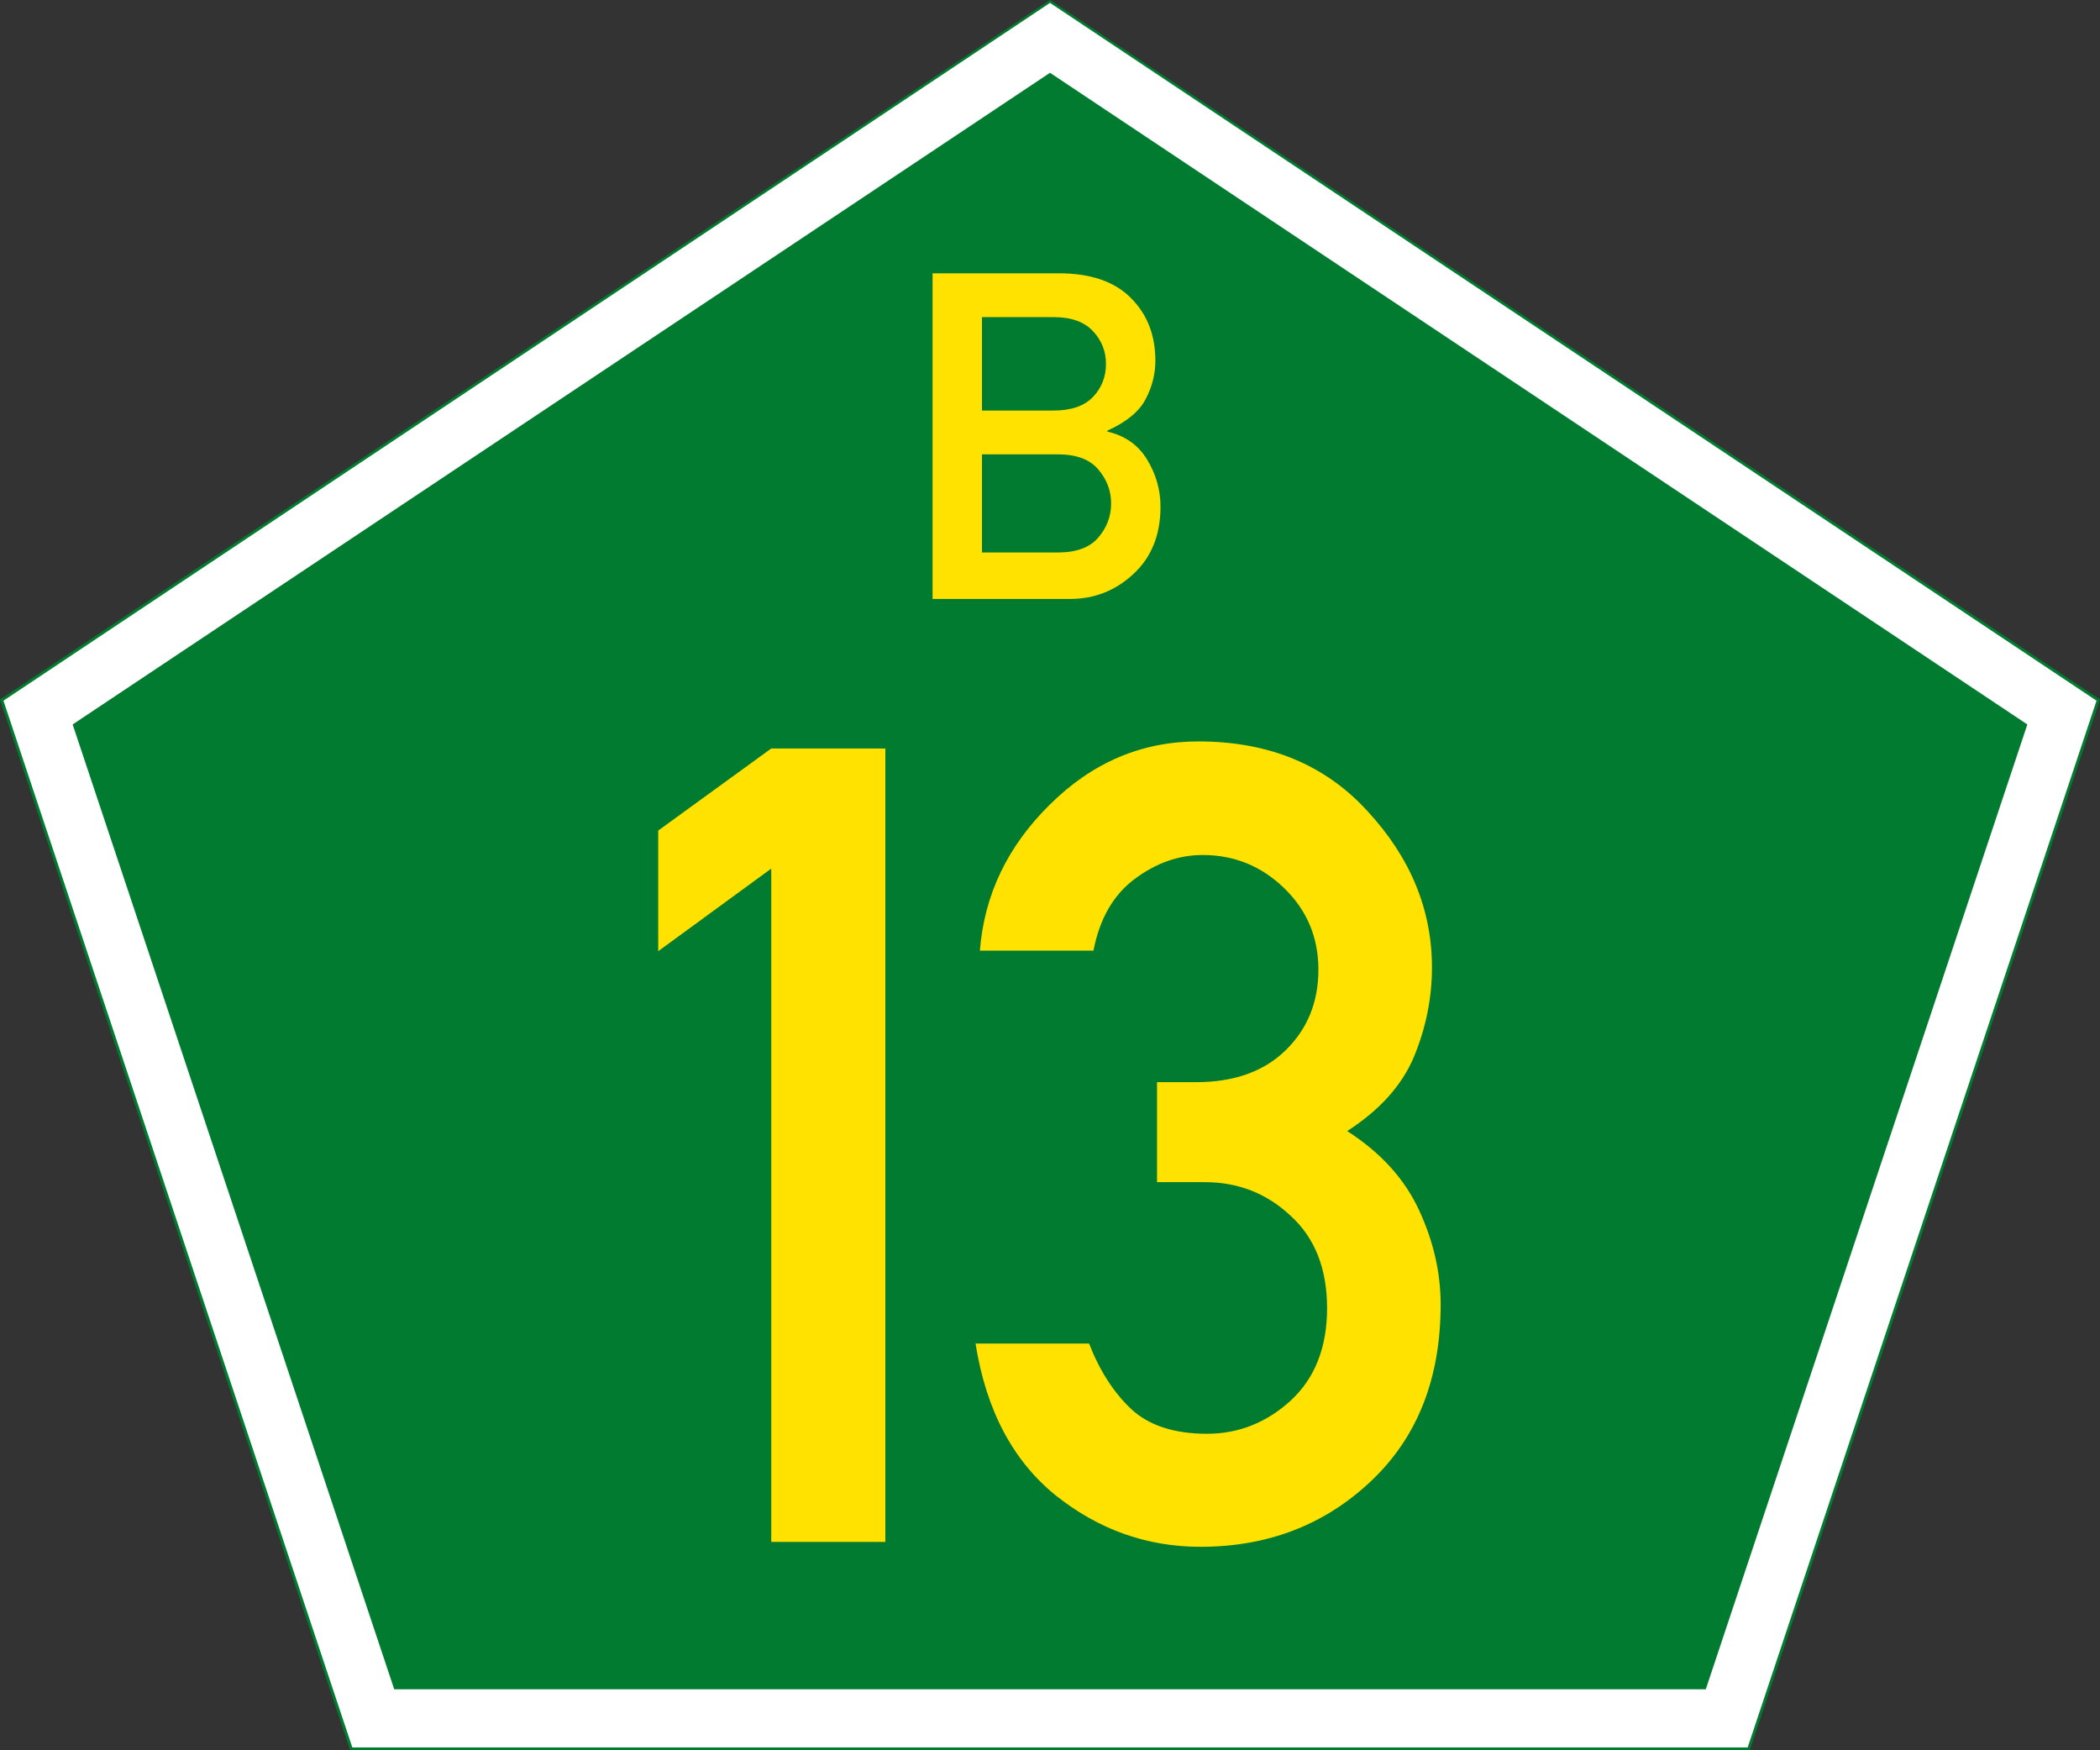 <?xml version="1.0" encoding="UTF-8" standalone="no"?>
<!-- Created with Inkscape (http://www.inkscape.org/) -->

<svg
   xmlns:dc="http://purl.org/dc/elements/1.1/"
   xmlns:cc="http://creativecommons.org/ns#"
   xmlns:rdf="http://www.w3.org/1999/02/22-rdf-syntax-ns#"
   xmlns:svg="http://www.w3.org/2000/svg"
   xmlns="http://www.w3.org/2000/svg"
   xmlns:sodipodi="http://sodipodi.sourceforge.net/DTD/sodipodi-0.dtd"
   xmlns:inkscape="http://www.inkscape.org/namespaces/inkscape"
   version="1.1"
   width="722.38"
   height="602"
   id="svg2"
   sodipodi:docname="NAM_road_B13_orig.svg"
   inkscape:version="0.92.4 (5da689c313, 2019-01-14)">
  <rect width="100%" height="100%" fill="#333333" stroke="none"/>
  <sodipodi:namedview
     pagecolor="#ffffff"
     bordercolor="#666666"
     borderopacity="1"
     objecttolerance="10"
     gridtolerance="10"
     guidetolerance="10"
     inkscape:pageopacity="0"
     inkscape:pageshadow="2"
     inkscape:window-width="1366"
     inkscape:window-height="715"
     id="namedview10"
     showgrid="false"
     inkscape:zoom="0.5544093"
     inkscape:cx="159.93455"
     inkscape:cy="261.77607"
     inkscape:window-x="-8"
     inkscape:window-y="-8"
     inkscape:window-maximized="1"
     inkscape:current-layer="svg2" />
  <defs
     id="defs4" />
  <path
     d="M 0,240.592 361.19,0 722.38,240.592 601.911,602 120.469,602 z"
     id="background"
     style="fill:#007b30;stroke:none;fill-opacity:1" />
  <path
     d="M 13.092,245.084 361.19,13.019 709.288,245.084 593.982,591 128.398,591 z"
     id="border"
     style="fill:none;stroke:#ffffff;stroke-width:20;stroke-linejoin:miter" />
  <g
     aria-label="B"
     transform="scale(1,1)"
     style="font-style:normal;font-variant:normal;font-weight:normal;font-stretch:normal;font-size:157.431px;line-height:1.25;font-family:'DIN 1451 Mittelschrift';-inkscape-font-specification:'DIN 1451 Mittelschrift';letter-spacing:0px;word-spacing:0px;fill:#ffe200;fill-opacity:1;stroke:none;stroke-width:1.001"
     id="text3725">
    <path
       d="M 320.795,206 V 94 h 43.432 q 16.373,0 24.752,8.456 8.456,8.379 8.456,21.601 0,6.918 -3.382,13.299 -3.382,6.38 -13.145,10.762 v 0.307 q 9.224,2.152 13.76,9.763 4.535,7.533 4.535,16.066 0,14.529 -9.301,23.138 -9.224,8.609 -21.831,8.609 z m 43.124,-49.735 h -26.136 v 33.746 h 26.136 q 9.455,0 13.837,-5.073 4.458,-5.15 4.458,-11.761 0,-6.611 -4.458,-11.761 -4.382,-5.15 -13.837,-5.15 z m -1.537,-47.198 h -24.599 v 32.132 h 24.599 q 9.148,0 13.606,-4.689 4.458,-4.689 4.458,-11.377 0,-6.457 -4.458,-11.223 -4.458,-4.843 -13.606,-4.843 z"
       style="fill:#ffe200;fill-opacity:1;stroke-width:1.001"
       id="path16" />
  </g>
  <g
     aria-label="13"
     style="font-style:normal;font-variant:normal;font-weight:normal;font-stretch:normal;font-size:382.791px;line-height:1.25;font-family:'DIN 1451 Mittelschrift';-inkscape-font-specification:'DIN 1451 Mittelschrift';letter-spacing:0px;word-spacing:0px;fill:#ffe200;fill-opacity:1;stroke:none;stroke-width:9.57"
     id="text4542">
    <path
       d="M 265.302,530.318 V 298.737 l -38.877,28.41 v -41.494 l 38.877,-28.223 h 39.251 v 272.888 z"
       style="fill:#ffe200;fill-opacity:1;stroke-width:9.57"
       id="path17" />
    <path
       d="m 398.008,406.584 v -34.391 h 13.457 q 19.439,0 30.653,-10.841 11.401,-11.028 11.401,-27.85 0,-16.635 -11.775,-28.036 -11.775,-11.401 -28.036,-11.401 -12.336,0 -23.364,8.224 -11.028,8.224 -14.205,24.672 h -39.064 q 2.243,-28.784 24.111,-50.279 21.868,-21.682 51.026,-21.682 36.447,0 58.316,24.111 22.055,23.924 22.055,53.643 0,15.7 -6.168,30.653 -6.168,14.766 -22.99,25.607 17.196,11.028 24.672,27.102 7.476,16.074 7.476,32.522 0,38.13 -23.924,60.746 -23.924,22.616 -58.69,22.616 -27.663,0 -49.905,-17.756 -22.055,-17.943 -27.476,-52.148 h 39.064 q 5.42,14.018 14.579,22.616 9.159,8.411 25.98,8.411 16.261,0 28.784,-11.401 12.523,-11.588 12.523,-31.775 0,-20.373 -12.523,-31.775 -12.336,-11.588 -29.532,-11.588 z"
       style="fill:#ffe200;fill-opacity:1;stroke-width:9.57"
       id="path19" />
  </g>
</svg>
